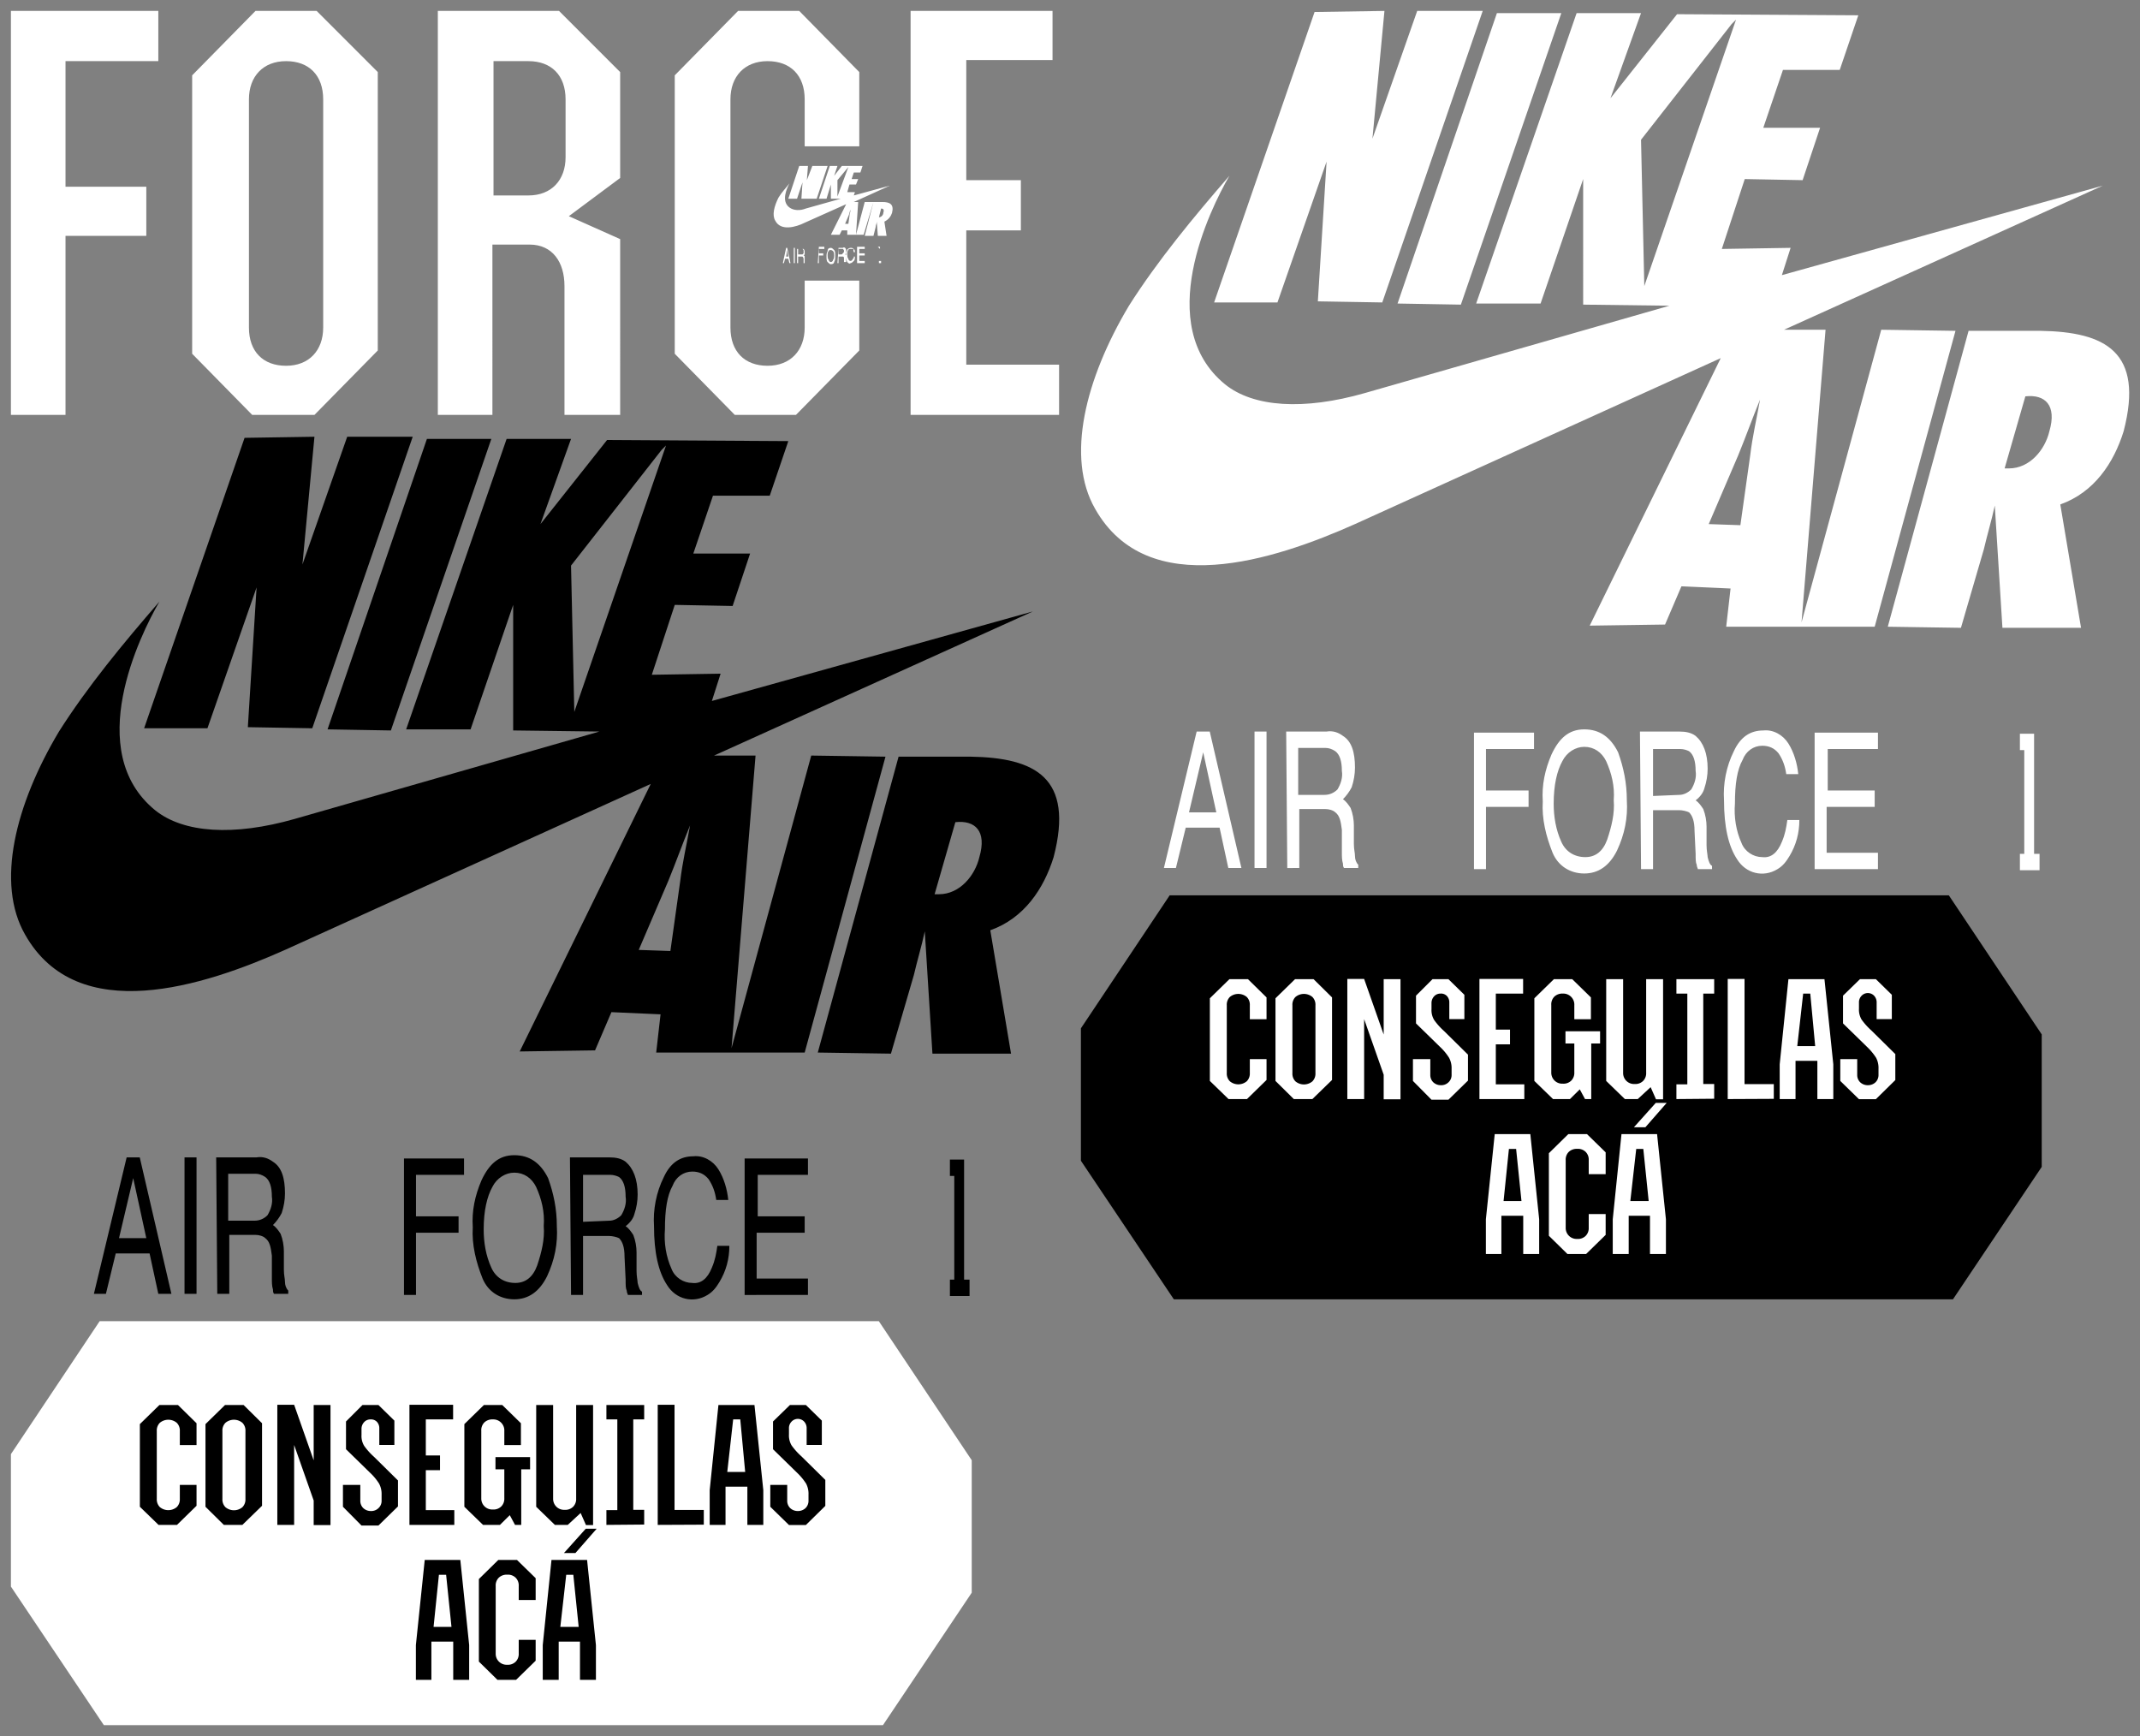 <svg width="196" height="159" xmlns="http://www.w3.org/2000/svg" xmlns:xlink="http://www.w3.org/1999/xlink"><rect width="100%" height="100%" fill="#808080" stroke="none"/><svg width="90" height="39" viewBox="-1 -1 90 39" x="98" y="81" xmlns="http://www.w3.org/2000/svg"><g data-name="Layer 2"><g data-name="Isolation Mode"><path d="M79.49 0H8.13L0 12.18v12.13L8.51 37h71.36L88 24.87V12.74L79.49 0z"/><path d="M11.81 17V9.43l1.79-1.75h1.7L17 9.35v2h-1.53v-1.28a1 1 0 00-.28-.76 1.21 1.21 0 00-1.55 0 1 1 0 00-.28.76v6.21a1 1 0 00.28.75 1.21 1.21 0 001.55 0 1 1 0 00.28-.75V15H17v1.91l-1.79 1.75h-1.69zm6.01 0V9.43l1.79-1.75h1.7L23 9.35v7.56l-1.8 1.75h-1.7zm1.55-.71a1 1 0 00.28.75 1.21 1.21 0 001.55 0 1 1 0 00.28-.75v-6.22a1 1 0 00-.28-.76 1.21 1.21 0 00-1.55 0 1 1 0 00-.28.76zm5.03 2.37v-11h1.54l1.79 5.09V7.68h1.54v11h-1.54v-2.25l-1.79-5.09v7.32zM30.41 17v-2H32v1.43a.93.93 0 00.27.69 1 1 0 00.7.27.94.94 0 00.7-.27.9.9 0 00.28-.69v-.55a2 2 0 00-.23-1 5.05 5.05 0 00-.83-1l-2.2-2.15V9.19l1.51-1.51h1.46l1.46 1.43v2.23h-1.38V9.82a.84.84 0 00-.23-.61.74.74 0 00-.58-.21.77.77 0 00-.59.26.89.89 0 00-.23.61v.56a1.72 1.72 0 00.25 1 6.13 6.13 0 00.9 1l2.19 2.16v2.38l-1.79 1.75h-1.55zm6.09 1.66v-11h4V9H38v3.3h1.3v1.35H38v3.66h2.61v1.35zM41.53 17V9.43l1.79-1.75H45l1.71 1.67v2h-1.52v-1.28a1 1 0 00-.28-.76 1 1 0 00-.77-.31 1.05 1.05 0 00-.78.28 1 1 0 00-.28.76v6.21a1 1 0 001.06 1 1 1 0 00.77-.28 1 1 0 00.28-.75v-2.65h-.81v-1.12h3.17v1.12h-.81v5.09h-.57l-.48-.89-.9.89h-1.55zm6.58 0V7.68h1.55v8.6a1 1 0 001.06 1 1 1 0 00.77-.28 1 1 0 00.28-.75V7.68h1.55v11h-.65l-.49-1.11L51 18.66h-1.18zm6.43 1.66v-1.35h1V9h-1V7.68H58V9h-1v8.28h1v1.35zm4.7 0v-11h1.54v9.63h2.68v1.35zm4.76 0v-3.18l.8-7.8h3.3l.81 7.8v3.18h-1.46v-3.5h-2v3.5zm1.61-4.85h1.64L66.8 9h-.65zM69.55 17v-2h1.55v1.43a.93.93 0 00.27.69 1 1 0 00.71.27 1 1 0 00.7-.27.93.93 0 00.27-.69v-.55a2 2 0 00-.22-1 5.44 5.44 0 00-.83-1l-2.2-2.15V9.19l1.55-1.51h1.46l1.46 1.43v2.23h-1.39V9.82a.88.88 0 00-.22-.61.79.79 0 00-1.17 0 .84.84 0 00-.23.61v.56a1.8 1.8 0 00.24 1 6.13 6.13 0 00.9 1l2.19 2.16v2.38l-1.78 1.75h-1.55zM37.09 32.85v-3.18l.81-7.8h3.26l.81 7.8v3.18h-1.46v-3.5h-2v3.5zM38.71 28h1.64l-.49-4.77h-.66zm4.15 3.18v-7.56l1.78-1.75h1.71l1.71 1.67v2h-1.55v-1.28a1 1 0 00-.28-.76 1 1 0 00-.77-.28 1.05 1.05 0 00-.78.28 1 1 0 00-.28.76v6.21a1 1 0 001.06 1 1 1 0 00.77-.28 1 1 0 00.28-.75v-1.25h1.55v1.91l-1.79 1.75h-1.71zm5.85 1.67v-3.18l.8-7.8h3.26l.81 7.8v3.18h-1.46v-3.5h-1.95v3.5zM50.32 28H52l-.49-4.77h-.65zm.33-6.76l2-2.23h1l-1.95 2.23z" fill="#fff"/></g></g></svg><svg width="90" height="39" viewBox="-1 -1 90 39" y="120" xmlns="http://www.w3.org/2000/svg"><g data-name="Layer 2"><g data-name="Isolation Mode"><path fill="#fff" d="M79.49 0H8.13L0 12.18v12.13L8.51 37h71.36L88 24.87V12.74L79.49 0z"/><path d="M11.81 17V9.43l1.79-1.75h1.7L17 9.35v2h-1.53v-1.28a1 1 0 00-.28-.76 1.21 1.21 0 00-1.55 0 1 1 0 00-.28.76v6.21a1 1 0 00.28.75 1.21 1.21 0 001.55 0 1 1 0 00.28-.75V15H17v1.91l-1.79 1.75h-1.69zm6.01 0V9.43l1.79-1.75h1.7L23 9.35v7.56l-1.8 1.75h-1.7zm1.55-.71a1 1 0 00.28.75 1.21 1.21 0 001.55 0 1 1 0 00.28-.75v-6.22a1 1 0 00-.28-.76 1.21 1.21 0 00-1.55 0 1 1 0 00-.28.76zm5.03 2.37v-11h1.54l1.79 5.09V7.68h1.54v11h-1.54v-2.25l-1.79-5.09v7.32zM30.41 17v-2H32v1.43a.93.93 0 00.27.69 1 1 0 00.7.27.94.94 0 00.7-.27.9.9 0 00.28-.69v-.55a2 2 0 00-.23-1 5.05 5.05 0 00-.83-1l-2.2-2.15V9.19l1.51-1.51h1.46l1.46 1.43v2.23h-1.38V9.82a.84.84 0 00-.23-.61.74.74 0 00-.58-.21.77.77 0 00-.59.26.89.89 0 00-.23.61v.56a1.72 1.72 0 00.25 1 6.13 6.13 0 00.9 1l2.19 2.16v2.38l-1.79 1.75h-1.55zm6.09 1.66v-11h4V9H38v3.3h1.3v1.35H38v3.66h2.61v1.35zM41.53 17V9.43l1.79-1.75H45l1.71 1.67v2h-1.52v-1.28a1 1 0 00-.28-.76 1 1 0 00-.77-.31 1.05 1.05 0 00-.78.28 1 1 0 00-.28.76v6.21a1 1 0 001.06 1 1 1 0 00.77-.28 1 1 0 00.28-.75v-2.65h-.81v-1.12h3.17v1.12h-.81v5.09h-.57l-.48-.89-.9.89h-1.55zm6.58 0V7.68h1.55v8.6a1 1 0 001.06 1 1 1 0 00.77-.28 1 1 0 00.28-.75V7.68h1.55v11h-.65l-.49-1.11L51 18.66h-1.18zm6.43 1.66v-1.35h1V9h-1V7.68H58V9h-1v8.28h1v1.35zm4.7 0v-11h1.54v9.63h2.68v1.35zm4.76 0v-3.18l.8-7.8h3.3l.81 7.8v3.18h-1.46v-3.5h-2v3.5zm1.61-4.85h1.64L66.8 9h-.65zM69.55 17v-2h1.55v1.43a.93.93 0 00.27.69 1 1 0 00.71.27 1 1 0 00.7-.27.93.93 0 00.27-.69v-.55a2 2 0 00-.22-1 5.44 5.44 0 00-.83-1l-2.2-2.15V9.19l1.55-1.51h1.46l1.46 1.43v2.23h-1.39V9.82a.88.88 0 00-.22-.61.79.79 0 00-1.17 0 .84.84 0 00-.23.61v.56a1.8 1.8 0 00.24 1 6.13 6.13 0 00.9 1l2.19 2.16v2.38l-1.78 1.75h-1.55zM37.09 32.85v-3.18l.81-7.8h3.26l.81 7.8v3.18h-1.46v-3.5h-2v3.5zM38.71 28h1.64l-.49-4.77h-.66zm4.15 3.18v-7.56l1.78-1.75h1.71l1.71 1.67v2h-1.55v-1.28a1 1 0 00-.28-.76 1 1 0 00-.77-.28 1.05 1.05 0 00-.78.28 1 1 0 00-.28.76v6.21a1 1 0 001.06 1 1 1 0 00.77-.28 1 1 0 00.28-.75v-1.25h1.55v1.91l-1.79 1.75h-1.71zm5.85 1.67v-3.18l.8-7.8h3.26l.81 7.8v3.18h-1.46v-3.5h-1.95v3.5zM50.32 28H52l-.49-4.77h-.65zm.33-6.76l2-2.23h1l-1.95 2.23z"/></g></g></svg><svg viewBox="-1 -1 98 39" width="98" height="39" xmlns="http://www.w3.org/2000/svg"><path d="M71.2 17.2l1-3h.8l-.1 1.3.5-1.3h.7l-1 3h-.7l.1-1.5-.5 1.5h-.8zm2.6 0l1-3h-.7l-1 3h.7zm3 1.6c0-.2.1-.4.1-.6-.1.2-.1.4-.2.6l-.3.7h.3l.1-.7m-.1-4.5l-1 1.2V17l1-2.7zm1.4 6.2h-1.5v-.4h-.5l-.2.4h-.8l1.4-2.8-3.8 1.7c-.8.4-2.2.8-2.7-.2-.3-.5-.1-1.3.3-2.1.3-.5.7-.9 1-1.3-.2.4-.8 1.6 0 2.2.4.3 1 .3 1.5.1l3.2-.9h-.9v-1.3l-.4 1.3H74l1-3h.7l-.3.9.7-.9H78l-.2.6h-.6l-.2.6h.6l-.2.5h-.6l-.2.7h.7l-.1.3 3.3-.9-3.3 1.5h.4l-.2 3 .8-3h.8l-.9 3zm1.8-2c.1-.3 0-.4-.2-.4l-.2.8c.2 0 .4-.2.4-.4m-.1-1c.7 0 1.1.2.9 1-.1.3-.3.6-.7.8l.2 1.3h-.8l-.1-1.3c0 .2-.1.3-.1.5l-.2.8h-.8l.8-3.1h.8m-8.8 5l.1-.6.1.6H71zm-.3.6h.1l.1-.4h.3l.1.4h.1l-.3-1.4H71l-.3 1.4zm1-1.4v1.4h.1v-1.4h-.1zm.4.6v-.5h.4c.1.1.1.1.1.2v.2l-.1.1h-.4zm-.1.8h.1v-.6h.4s.1.1.1.2v.4h.1v-.6s0-.1-.1-.1l.1-.1v-.2c0-.1 0-.2-.1-.3H72v1.3zm1.9 0h.1v-.7h.4v-.2H74v-.4h.5v-.2H74l-.1 1.5zm1.4-.3c0 .1-.1.2-.2.2s-.2-.1-.2-.2c-.1-.1-.1-.3-.1-.4 0-.2 0-.3.1-.4 0-.1.1-.1.2-.1s.2.1.2.1c.1.1.1.3.1.4 0 .1 0 .3-.1.4m.1-.9c-.1-.1-.2-.2-.3-.2-.2 0-.3.1-.3.3-.1.2-.1.3-.1.5s0 .4.1.5c.1.1.2.2.3.2.2 0 .3-.1.3-.2.1-.2.1-.3.1-.5 0-.3 0-.5-.1-.6m.4.4v-.5h.4c.1.1.1.1.1.2s0 .1-.1.2l-.1.1h-.3zm-.1.8h.1v-.6h.4c.1 0 .1.1.1.2v.3h.2v-.6s0-.1-.1-.1l.1-.1V22c0-.1 0-.2-.1-.3 0 0-.1-.1-.2 0h-.4l-.1 1.4zm1.5-1.3c-.1-.1-.2-.1-.3-.1-.1 0-.3.1-.3.2-.1.2-.1.3-.1.5s0 .4.1.6c.1.1.2.2.3.1.1 0 .2-.1.3-.2.1-.1.1-.2.1-.4h-.1c0 .1 0 .2-.1.2 0 .1-.1.2-.2.2s-.2-.1-.2-.2c-.1-.1-.1-.3-.1-.4 0-.2 0-.3.1-.4 0-.1.1-.1.2-.1h.3c-.1.2 0 .2 0 .3h.1c0-.1 0-.2-.1-.3m.3 1.3h.7v-.2h-.5v-.5h.5v-.2h-.5v-.4h.5v-.2h-.7v1.5zm2.1-1.3v1.1h-.1v.2h.2v-.2h-.1v-1.3h-.2l.2.2zM5 37V20.6h7.4v-4.5H5V4.6h8.5V0H0v37h5zm23.6-8c0 2.1-1.3 3.5-3.4 3.5s-3.4-1.3-3.4-3.5V8.1c0-2.1 1.3-3.5 3.4-3.5s3.4 1.3 3.4 3.5V29m-.8 8l5.8-5.9V5.6L28 0h-5.6l-5.8 5.9v25.5l5.5 5.6h5.7zm23-23.6c0 2.1-1.3 3.5-3.4 3.5h-3.2V4.6h3.2c2.1 0 3.4 1.3 3.4 3.5v5.3m5 23.6V20.9l-4.7-2.1 4.7-3.5V5.6L50.2 0H39.1v37h5V21.4h3.4c2.1 0 3.2 1.6 3.2 3.8V37h5.1zm16.1 0l5.8-5.9v-6.4h-5V29c0 2.1-1.3 3.5-3.4 3.5s-3.4-1.3-3.4-3.5V8.1c0-2.1 1.3-3.5 3.4-3.5s3.4 1.3 3.4 3.5v4.3h5V5.6L72.2 0h-5.6l-5.8 5.9v25.5l5.5 5.6h5.6zM96 37v-4.6h-8.5V20.1h5v-4.6h-5v-11h7.9V0h-13v37H96z" fill="#fff"/></svg><svg viewBox="-1 -1 98 81" width="98" height="81" y="39" xmlns="http://www.w3.org/2000/svg"><path d="M12.2 26.7L21.4.1l6.4-.1-1.1 11.7L30.8 0h6l-9.2 26.7-5.9-.1.8-12.8L18 26.7h-5.8zm22.6.2L44 .2h-5.9L29 26.8l5.8.1zm26.5 13.8c.2-1.7.6-3.4.9-5.1-.7 1.7-1.3 3.4-2 5.1L57.5 47l2.9.1.9-6.4M60 .8l-.4.4-8.3 10.6.3 13.4L60 .8zm12.7 55.6H59.1l.4-3.5-4.5-.2-1.5 3.5-6.9.1 12-24.5L25.1 47c-7.4 3.3-19 7.1-23.8-1.4C-1.4 40.9.4 33.7 4.4 27c2.6-4.1 5.9-8.1 9.2-11.9-1.8 3.1-7 13.7-.4 19.1 2.6 2.1 7.2 2.4 12.8.8l27.9-8-7.9-.1V15.4l-3.9 11.4h-5.9L45.4.2h5.9L48.5 8 54.6.3l16.6.1-1.7 5h-5.2l-1.8 5.3h5.2l-1.6 4.8-5.3-.1-2.1 6.4 6.3-.1-.8 2.5L93.6 16 64.4 29.2h3.8L66 56l7.3-26.8 6.8.1-7.4 27.1zm16-17.9c.7-2.4-.4-3.4-2.2-3.2l-1.9 6.6h.4c1.9 0 3.3-1.7 3.7-3.4m-.8-9.2c5.9.1 9.5 1.9 7.6 9.2-.9 2.9-2.7 5.6-5.8 6.7l1.9 11.3h-7.2l-.7-11.2c-.3 1.4-.7 2.7-1 4l-2.1 7.2-6.7-.1 7.4-27.1h6.6m-78 44.1l1.3-5.5 1.2 5.5H9.9zm-2.3 5.1h1.1l.9-3.7h3.1l.8 3.7h1.2L11.8 66h-1.2l-3 12.5zM15.9 66v12.5H17V66h-1.1zm4 5.8v-4.3h2.5c.3 0 .6.1.9.3.4.3.6.9.6 1.8.1.6-.1 1.2-.4 1.7-.3.3-.7.5-1.2.5h-2.4zm-1 6.7H20v-5.4h2.4c.3 0 .7.1.9.3.4.3.5.8.6 1.6v2.1c0 .3 0 .7.1 1 0 .1 0 .3.1.4h1.3v-.3c-.2-.2-.3-.5-.3-.8 0-.3-.1-.6-.1-1.1v-1.7c0-.5-.1-1.1-.3-1.6-.2-.3-.4-.6-.7-.8.3-.3.6-.7.8-1.1.2-.6.3-1.2.3-1.8 0-1.4-.3-2.4-1.1-2.9-.4-.3-.9-.5-1.5-.4h-3.7l.1 12.5zm17.1.1h1.1v-5.7H41v-1.5h-3.9v-3.8h4.4v-1.5H36v12.5zm12.2-2.7c-.4 1.1-1.1 1.6-2 1.6-1 0-1.8-.5-2.2-1.4-.5-1.1-.7-2.3-.7-3.5 0-1.7.3-3 .8-3.9.4-.8 1.2-1.3 2-1.3.9 0 1.6.5 2 1.3.5 1.1.8 2.3.7 3.6.1 1.2-.2 2.4-.6 3.6m1-8c-.7-1.4-1.7-2.1-3.1-2.1s-2.3.8-3 2.3c-.6 1.4-.9 2.8-.8 4.3-.1 1.6.3 3.2.9 4.7.5 1.2 1.6 1.9 2.9 1.9 1.3 0 2.3-.7 3-2.1.7-1.5 1-3 .9-4.6 0-1.6-.3-3-.8-4.4m3.2 4v-4.3h2.5c.3 0 .6.1.8.2.4.3.6.9.6 1.8.1.6-.1 1.2-.4 1.7-.3.3-.7.5-1.1.5l-2.4.1zm-1.1 6.7h1.1v-5.4h2.4c.3 0 .7.1.9.2.3.3.5.8.5 1.7l.1 2.1c0 .5 0 .8.1 1 0 .2.1.3.1.4h1.3v-.3c-.2-.1-.3-.4-.4-.8 0-.2-.1-.6-.1-1.1v-1.7c0-.5-.1-1.1-.3-1.6-.2-.3-.4-.6-.7-.8.4-.3.7-.7.8-1.1.2-.6.3-1.2.3-1.8 0-1.4-.4-2.4-1.1-3-.4-.3-.9-.4-1.5-.4h-3.6l.1 12.6zm13.5-11.5c-.5-.8-1.4-1.3-2.3-1.2-1.2 0-2.1.6-2.7 1.9-.7 1.4-1 3-.9 4.5 0 2.4.4 4.2 1.2 5.4.8 1.3 2.4 1.7 3.7.9.5-.3.8-.7 1.1-1.2.6-1 .9-2.1.9-3.3h-1.1c-.1.7-.2 1.3-.5 2-.4 1-1 1.5-1.8 1.4-.8 0-1.6-.5-1.9-1.3-.5-1.1-.7-2.4-.6-3.6 0-1.8.2-3.1.7-4 .3-.8 1-1.3 1.8-1.3.6 0 1.1.2 1.5.7.4.6.6 1.2.7 1.9h1.1c-.1-1-.4-2-.9-2.8m2.4 11.5H73v-1.5h-4.7v-4.2h4.4v-1.5h-4.3v-3.8H73v-1.5h-5.8v12.5zM86 67.7h.4v9.5H86v1.5h1.8v-1.5h-.5v-11H86v1.5z"/></svg><svg x="98" viewBox="-1 -1 98 81" width="98" height="81" xmlns="http://www.w3.org/2000/svg"><path d="M12.2 26.7L21.4.1l6.4-.1-1.1 11.7L30.8 0h6l-9.2 26.7-5.9-.1.8-12.8L18 26.7h-5.8zm22.6.2L44 .2h-5.9L29 26.8l5.8.1zm26.5 13.8c.2-1.7.6-3.4.9-5.1-.7 1.7-1.3 3.4-2 5.1L57.5 47l2.9.1.9-6.4M60 .8l-.4.4-8.3 10.6.3 13.4L60 .8zm12.7 55.6H59.1l.4-3.5-4.5-.2-1.5 3.5-6.9.1 12-24.5L25.1 47c-7.4 3.3-19 7.1-23.8-1.4C-1.4 40.9.4 33.7 4.4 27c2.6-4.1 5.9-8.1 9.2-11.9-1.8 3.1-7 13.7-.4 19.1 2.6 2.1 7.2 2.4 12.8.8l27.9-8-7.9-.1V15.4l-3.9 11.4h-5.9L45.4.2h5.9L48.5 8 54.6.3l16.6.1-1.7 5h-5.2l-1.8 5.3h5.2l-1.6 4.8-5.3-.1-2.1 6.4 6.3-.1-.8 2.5L93.6 16 64.4 29.2h3.8L66 56l7.3-26.8 6.8.1-7.4 27.1zm16-17.9c.7-2.4-.4-3.4-2.2-3.2l-1.9 6.6h.4c1.9 0 3.3-1.7 3.7-3.4m-.8-9.2c5.9.1 9.5 1.9 7.6 9.2-.9 2.9-2.7 5.6-5.8 6.7l1.9 11.3h-7.2l-.7-11.2c-.3 1.4-.7 2.7-1 4l-2.1 7.2-6.7-.1 7.4-27.1h6.6m-78 44.1l1.3-5.5 1.2 5.5H9.9zm-2.3 5.1h1.1l.9-3.7h3.1l.8 3.7h1.2L11.8 66h-1.2l-3 12.5zM15.9 66v12.5H17V66h-1.1zm4 5.8v-4.3h2.5c.3 0 .6.1.9.3.4.3.6.9.6 1.8.1.6-.1 1.2-.4 1.7-.3.3-.7.5-1.2.5h-2.4zm-1 6.7H20v-5.4h2.4c.3 0 .7.1.9.3.4.3.5.8.6 1.6v2.1c0 .3 0 .7.1 1 0 .1 0 .3.1.4h1.3v-.3c-.2-.2-.3-.5-.3-.8 0-.3-.1-.6-.1-1.1v-1.7c0-.5-.1-1.1-.3-1.6-.2-.3-.4-.6-.7-.8.3-.3.6-.7.8-1.1.2-.6.3-1.2.3-1.8 0-1.4-.3-2.4-1.1-2.9-.4-.3-.9-.5-1.5-.4h-3.7l.1 12.5zm17.1.1h1.1v-5.7H41v-1.5h-3.9v-3.8h4.4v-1.5H36v12.5zm12.2-2.7c-.4 1.1-1.1 1.6-2 1.6-1 0-1.8-.5-2.2-1.4-.5-1.1-.7-2.3-.7-3.5 0-1.7.3-3 .8-3.9.4-.8 1.2-1.3 2-1.3.9 0 1.6.5 2 1.3.5 1.1.8 2.3.7 3.6.1 1.2-.2 2.4-.6 3.6m1-8c-.7-1.4-1.7-2.1-3.1-2.1s-2.3.8-3 2.3c-.6 1.4-.9 2.8-.8 4.3-.1 1.6.3 3.2.9 4.7.5 1.2 1.6 1.9 2.9 1.9 1.3 0 2.3-.7 3-2.1.7-1.5 1-3 .9-4.6 0-1.6-.3-3-.8-4.4m3.2 4v-4.3h2.5c.3 0 .6.1.8.2.4.3.6.9.6 1.8.1.6-.1 1.2-.4 1.7-.3.3-.7.5-1.1.5l-2.4.1zm-1.1 6.7h1.1v-5.4h2.4c.3 0 .7.1.9.2.3.3.5.8.5 1.7l.1 2.1c0 .5 0 .8.1 1 0 .2.1.3.1.4h1.3v-.3c-.2-.1-.3-.4-.4-.8 0-.2-.1-.6-.1-1.1v-1.7c0-.5-.1-1.1-.3-1.6-.2-.3-.4-.6-.7-.8.4-.3.7-.7.8-1.1.2-.6.3-1.2.3-1.8 0-1.4-.4-2.4-1.1-3-.4-.3-.9-.4-1.5-.4h-3.6l.1 12.6zm13.5-11.5c-.5-.8-1.4-1.3-2.3-1.2-1.2 0-2.1.6-2.7 1.9-.7 1.4-1 3-.9 4.5 0 2.4.4 4.2 1.2 5.4.8 1.3 2.4 1.7 3.7.9.5-.3.8-.7 1.1-1.2.6-1 .9-2.1.9-3.3h-1.1c-.1.7-.2 1.3-.5 2-.4 1-1 1.5-1.8 1.4-.8 0-1.6-.5-1.9-1.3-.5-1.1-.7-2.4-.6-3.6 0-1.8.2-3.1.7-4 .3-.8 1-1.3 1.8-1.3.6 0 1.1.2 1.5.7.4.6.6 1.2.7 1.9h1.1c-.1-1-.4-2-.9-2.8m2.4 11.5H73v-1.5h-4.7v-4.2h4.4v-1.5h-4.3v-3.8H73v-1.5h-5.8v12.5zM86 67.7h.4v9.5H86v1.5h1.8v-1.5h-.5v-11H86v1.5z" fill="#fff"/></svg></svg>